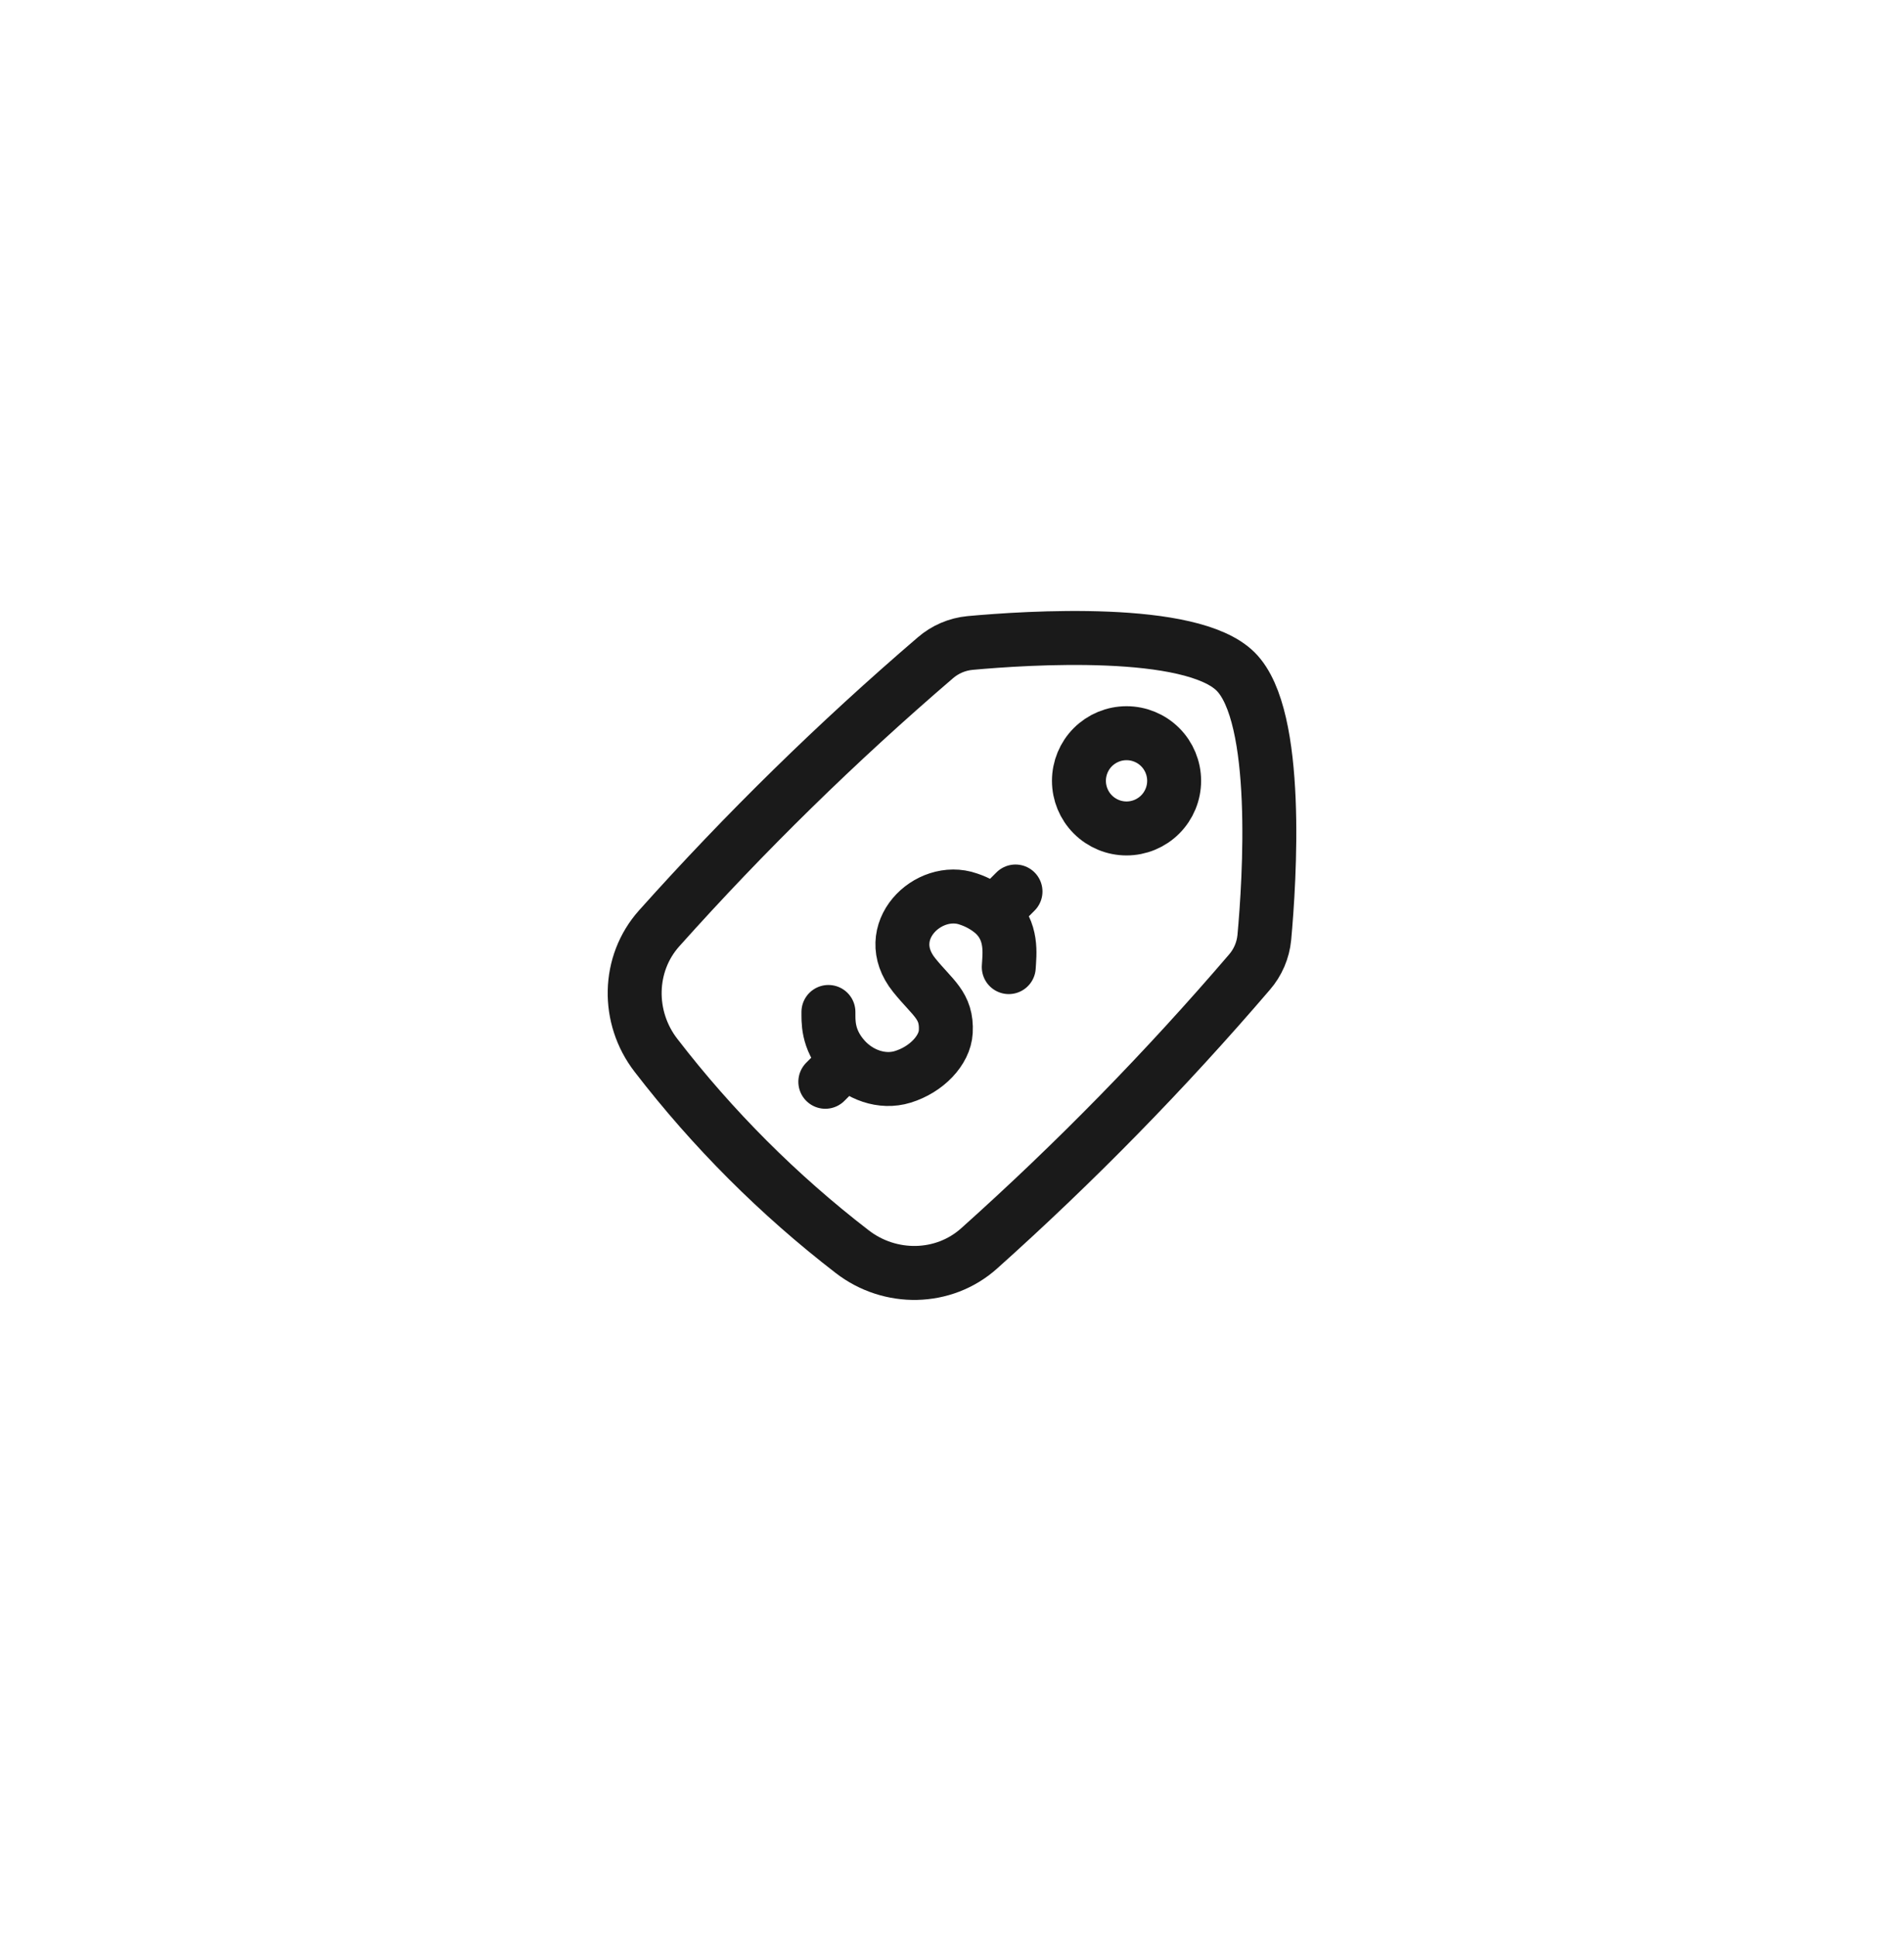 <svg width="60" height="61" viewBox="0 0 60 61" fill="none" xmlns="http://www.w3.org/2000/svg">
<path d="M35.5 23.093C35.898 23.093 36.279 23.251 36.561 23.532C36.842 23.813 37 24.195 37 24.593C37 24.991 36.842 25.372 36.561 25.653C36.279 25.935 35.898 26.093 35.5 26.093C35.102 26.093 34.721 25.935 34.439 25.653C34.158 25.372 34 24.991 34 24.593C34 24.195 34.158 23.813 34.439 23.532C34.721 23.251 35.102 23.093 35.5 23.093Z" stroke="#1A1A1A" stroke-width="1.7" stroke-linecap="round" stroke-linejoin="round"/>
<path d="M20.774 29.237C19.771 30.357 19.75 32.047 20.67 33.237C22.457 35.557 24.536 37.636 26.856 39.423C28.046 40.343 29.736 40.322 30.856 39.319C33.883 36.611 36.728 33.705 39.372 30.621C39.639 30.314 39.803 29.932 39.842 29.527C40.006 27.731 40.345 22.557 38.94 21.153C37.535 19.749 32.362 20.087 30.566 20.252C30.161 20.291 29.779 20.455 29.472 20.722C26.388 23.366 23.482 26.21 20.774 29.237Z" stroke="#1A1A1A" stroke-width="1.7" stroke-linecap="round" stroke-linejoin="round"/>
<path d="M31.789 30.46C31.811 30.058 31.923 29.325 31.313 28.767M31.313 28.767C31.08 28.565 30.809 28.412 30.516 28.316C29.259 27.873 27.716 29.355 28.808 30.712C29.395 31.442 29.848 31.666 29.804 32.494C29.774 33.076 29.202 33.685 28.448 33.917C27.793 34.119 27.07 33.852 26.613 33.341C26.054 32.717 26.111 32.129 26.106 31.873M31.313 28.767L32.001 28.079M26.661 33.419L26.008 34.072" stroke="#1A1A1A" stroke-width="1.7" stroke-linecap="round" stroke-linejoin="round"/>
</svg>
